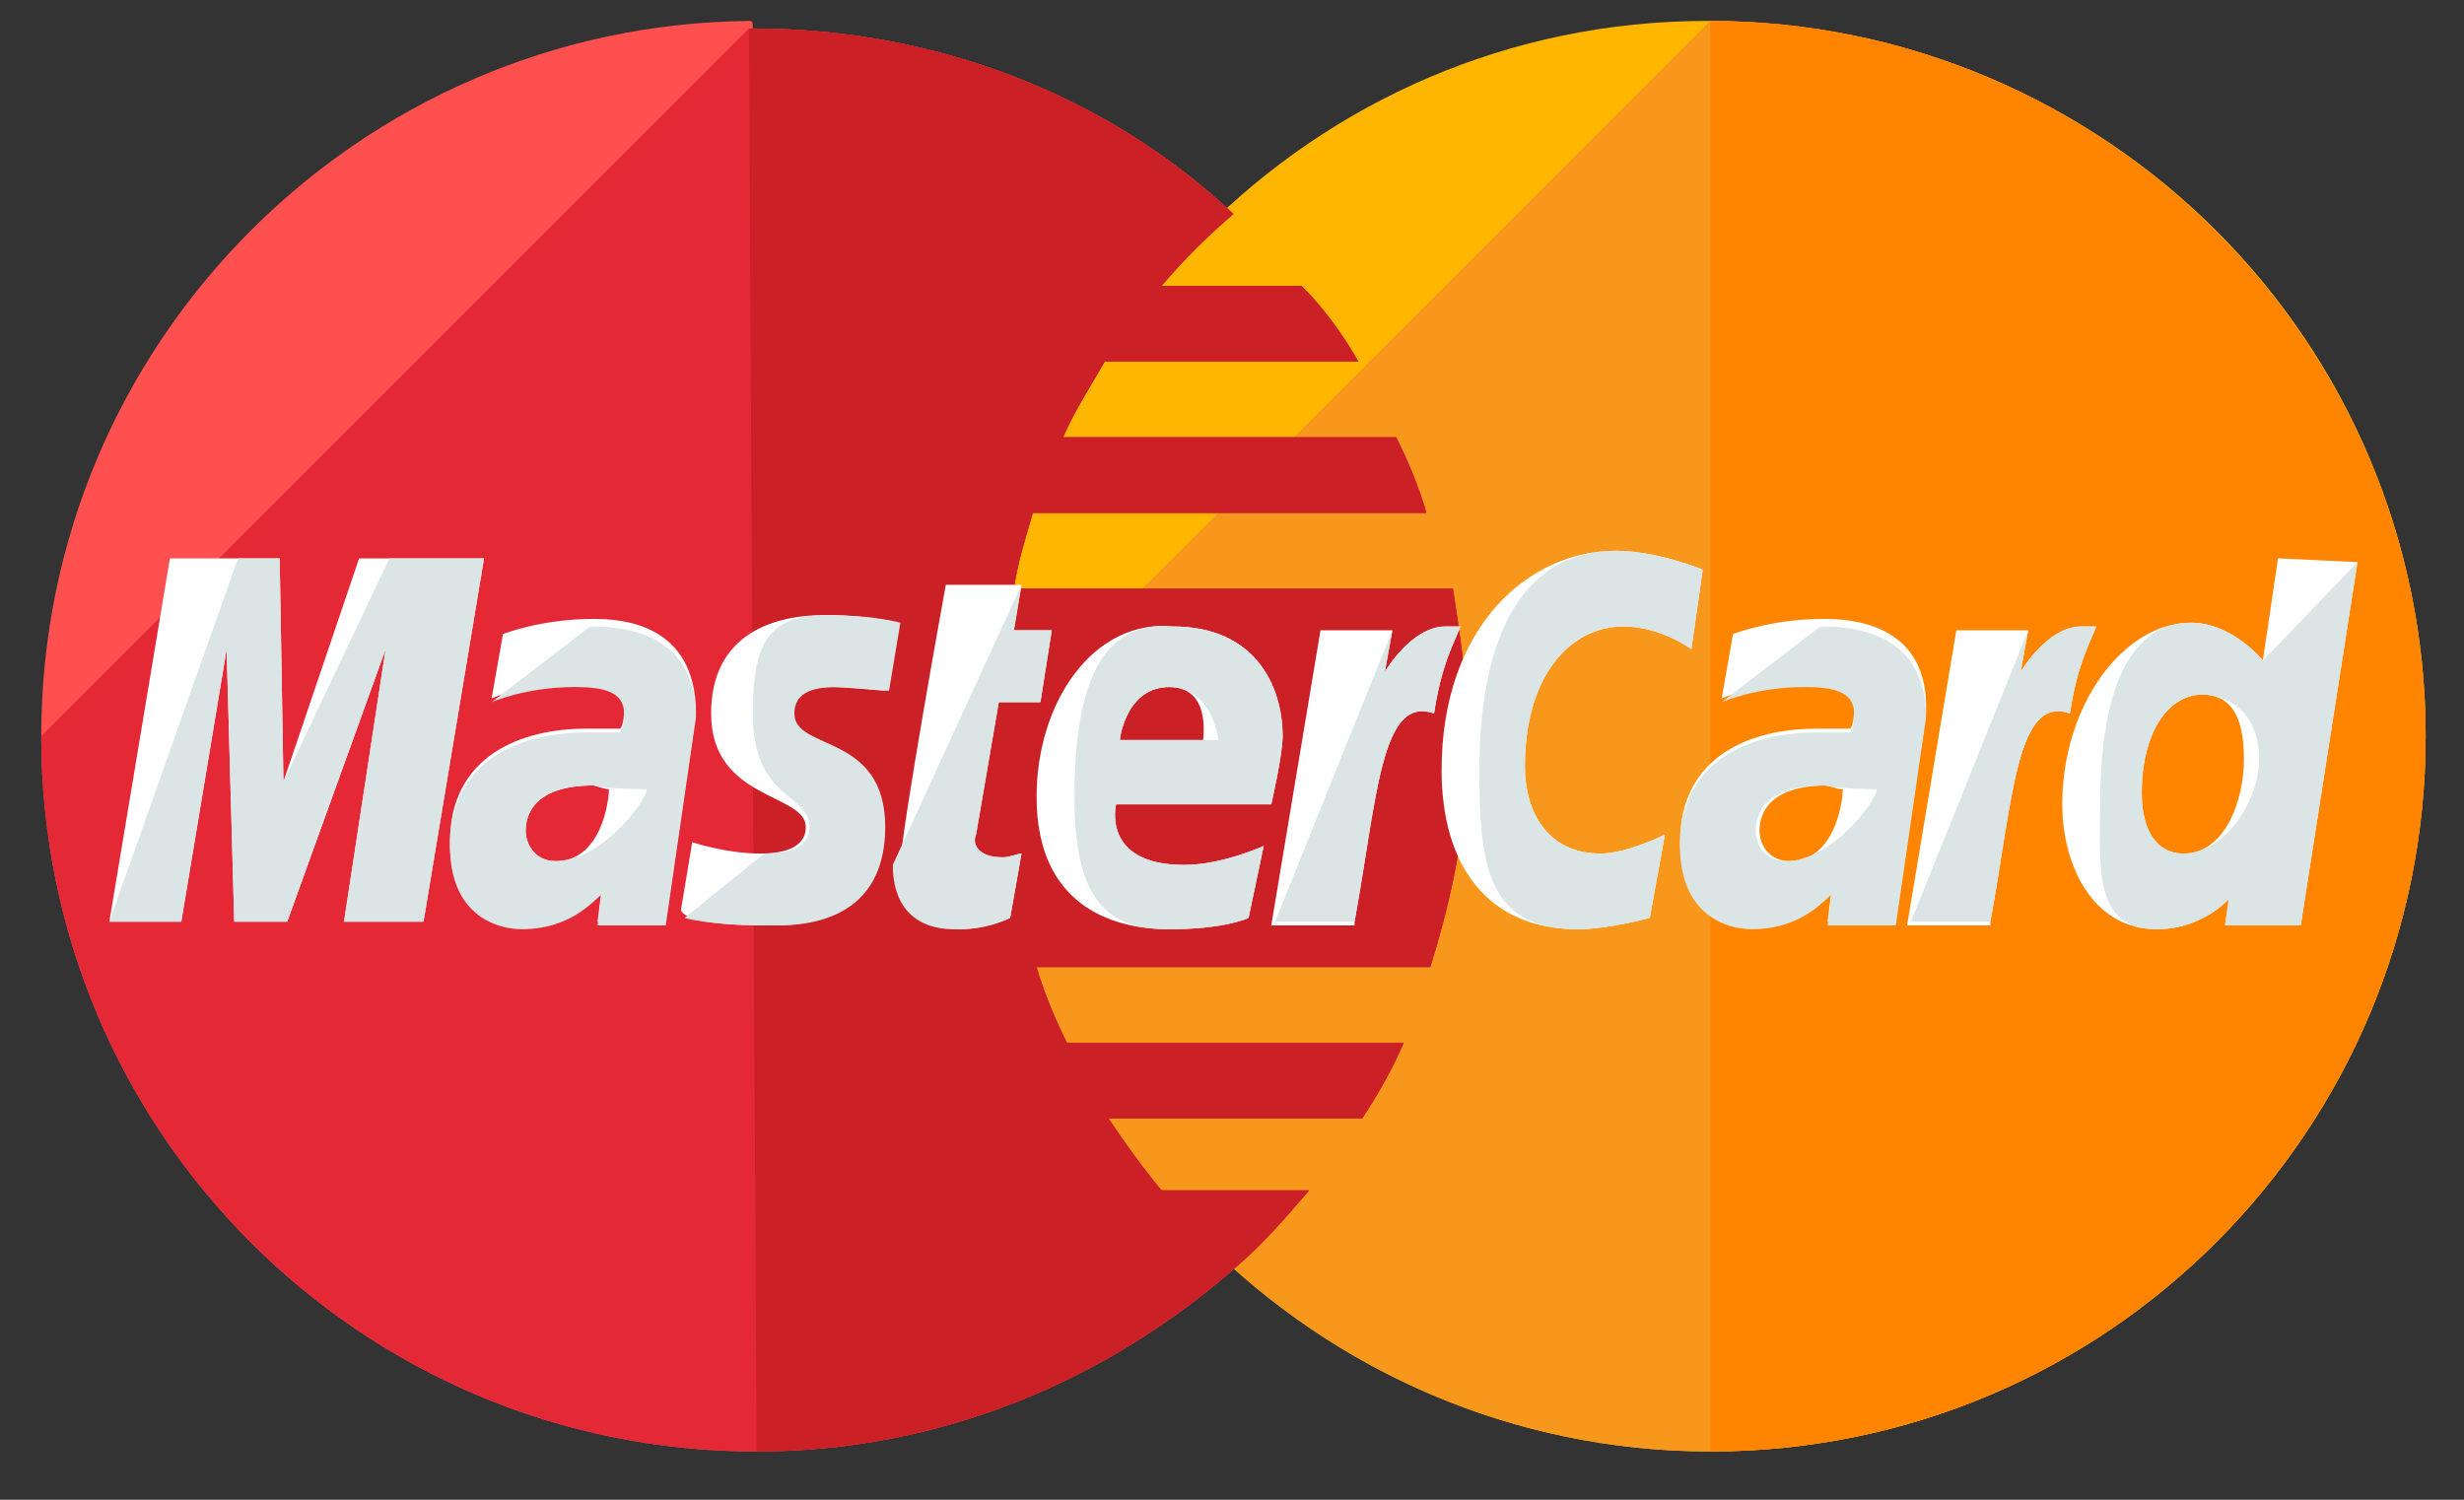 <svg width="46" height="28" viewBox="0 0 46 28" fill="none" xmlns="http://www.w3.org/2000/svg">
<rect x="0" y="0" width="46" height="28" fill="#333333" stroke="none"/>
<path d="M45.284 13.745C45.284 21.094 39.349 27.099 31.93 27.099C24.581 27.099 18.575 21.094 18.575 13.745C18.575 6.397 24.51 0.391 31.859 0.391C39.349 0.391 45.284 6.397 45.284 13.745Z" fill="#FFB600"/>
<path d="M31.93 0.391C39.278 0.391 45.284 6.397 45.284 13.745C45.284 21.094 39.349 27.099 31.93 27.099C24.581 27.099 18.575 21.094 18.575 13.745" fill="#F7981D"/>
<path d="M31.93 0.391C39.278 0.391 45.284 6.397 45.284 13.745C45.284 21.094 39.349 27.099 31.93 27.099" fill="#FF8500"/>
<path d="M13.982 0.391C6.705 0.462 0.77 6.397 0.77 13.745C0.77 21.094 6.705 27.099 14.124 27.099C17.586 27.099 20.695 25.757 23.097 23.637C23.592 23.213 24.016 22.719 24.44 22.224H21.684C21.331 21.8 20.978 21.306 20.695 20.882H25.429C25.712 20.458 25.994 19.963 26.206 19.468H19.918C19.706 19.045 19.494 18.55 19.352 18.055H26.701C27.125 16.713 27.407 15.3 27.407 13.816C27.407 12.827 27.266 11.908 27.125 10.99H18.929C18.999 10.495 19.14 10.071 19.282 9.576H26.63C26.489 9.082 26.277 8.587 26.065 8.163H19.847C20.059 7.669 20.342 7.245 20.624 6.75H25.358C25.076 6.256 24.723 5.761 24.299 5.337H21.684C22.108 4.842 22.532 4.418 23.027 3.994C20.695 1.804 17.515 0.532 14.053 0.532C14.053 0.391 14.053 0.391 13.982 0.391Z" fill="#FF5050"/>
<path d="M0.77 13.745C0.77 21.094 6.705 27.099 14.124 27.099C17.586 27.099 20.695 25.757 23.097 23.637C23.592 23.213 24.016 22.719 24.44 22.224H21.684C21.331 21.8 20.978 21.306 20.695 20.882H25.429C25.712 20.458 25.994 19.963 26.206 19.468H19.918C19.706 19.044 19.494 18.55 19.352 18.055H26.701C27.125 16.713 27.407 15.3 27.407 13.816C27.407 12.827 27.266 11.908 27.125 10.99H18.929C18.999 10.495 19.14 10.071 19.282 9.576H26.63C26.489 9.082 26.277 8.587 26.065 8.163H19.847C20.059 7.669 20.342 7.245 20.624 6.75H25.358C25.076 6.255 24.723 5.761 24.299 5.337H21.684C22.108 4.842 22.532 4.418 23.027 3.994C20.695 1.804 17.515 0.532 14.053 0.532H13.982" fill="#E52836"/>
<path d="M14.124 27.099C17.586 27.099 20.695 25.757 23.097 23.637C23.592 23.213 24.016 22.719 24.44 22.224H21.684C21.331 21.8 20.977 21.306 20.695 20.882H25.429C25.712 20.458 25.994 19.963 26.206 19.468H19.918C19.706 19.044 19.494 18.55 19.352 18.055H26.701C27.125 16.713 27.407 15.3 27.407 13.816C27.407 12.827 27.266 11.908 27.125 10.99H18.928C18.999 10.495 19.14 10.071 19.282 9.576H26.63C26.489 9.082 26.277 8.587 26.065 8.163H19.847C20.059 7.669 20.342 7.245 20.624 6.75H25.358C25.076 6.255 24.722 5.761 24.298 5.337H21.684C22.108 4.842 22.532 4.418 23.027 3.994C20.695 1.804 17.515 0.532 14.053 0.532H13.982" fill="#CB2026"/>
<path d="M18.858 17.137L19.07 15.936C18.999 15.936 18.858 16.006 18.716 16.006C18.222 16.006 18.151 15.724 18.222 15.582L18.646 13.109H19.423L19.635 11.767H18.928L19.07 10.919H17.657C17.657 10.919 16.809 15.582 16.809 16.148C16.809 16.995 17.303 17.349 17.939 17.349C18.363 17.349 18.716 17.207 18.858 17.137Z" fill="white"/>
<path d="M19.352 14.876C19.352 16.854 20.695 17.349 21.826 17.349C22.885 17.349 23.309 17.137 23.309 17.137L23.592 15.794C23.592 15.794 22.815 16.148 22.108 16.148C20.554 16.148 20.836 15.017 20.836 15.017H23.733C23.733 15.017 23.945 14.099 23.945 13.745C23.945 12.827 23.451 11.696 21.896 11.696C20.412 11.555 19.352 13.109 19.352 14.876ZM21.826 12.827C22.603 12.827 22.462 13.745 22.462 13.816H20.907C20.907 13.745 21.048 12.827 21.826 12.827Z" fill="white"/>
<path d="M30.799 17.137L31.082 15.582C31.082 15.582 30.375 15.936 29.881 15.936C28.892 15.936 28.468 15.158 28.468 14.31C28.468 12.615 29.315 11.696 30.305 11.696C31.011 11.696 31.576 12.12 31.576 12.12L31.788 10.636C31.788 10.636 30.941 10.283 30.163 10.283C28.538 10.283 26.913 11.696 26.913 14.381C26.913 16.148 27.761 17.349 29.457 17.349C30.022 17.349 30.799 17.137 30.799 17.137Z" fill="white"/>
<path d="M11.085 11.555C10.096 11.555 9.39 11.838 9.39 11.838L9.178 13.039C9.178 13.039 9.814 12.756 10.732 12.756C11.227 12.756 11.651 12.827 11.651 13.251C11.651 13.533 11.58 13.604 11.58 13.604C11.58 13.604 11.156 13.604 10.944 13.604C9.743 13.604 8.4 14.099 8.4 15.724C8.4 16.996 9.248 17.278 9.743 17.278C10.732 17.278 11.156 16.642 11.227 16.642L11.156 17.207H12.428L12.993 13.321C12.993 11.626 11.58 11.555 11.085 11.555ZM11.368 14.735C11.368 14.947 11.227 16.077 10.379 16.077C9.955 16.077 9.814 15.724 9.814 15.512C9.814 15.159 10.025 14.664 11.085 14.664C11.297 14.735 11.368 14.735 11.368 14.735Z" fill="white"/>
<path d="M14.336 17.278C14.689 17.278 16.456 17.349 16.456 15.441C16.456 13.675 14.76 14.028 14.76 13.321C14.76 12.968 15.043 12.827 15.537 12.827C15.749 12.827 16.526 12.897 16.526 12.897L16.738 11.626C16.738 11.626 16.244 11.484 15.396 11.484C14.336 11.484 13.276 11.908 13.276 13.321C13.276 14.947 15.043 14.805 15.043 15.441C15.043 15.865 14.548 15.936 14.195 15.936C13.559 15.936 12.923 15.724 12.923 15.724L12.711 16.996C12.782 17.137 13.135 17.278 14.336 17.278Z" fill="white"/>
<path d="M42.528 10.424L42.245 12.332C42.245 12.332 41.68 11.626 40.902 11.626C39.63 11.626 38.5 13.18 38.5 15.017C38.5 16.148 39.065 17.349 40.266 17.349C41.114 17.349 41.609 16.784 41.609 16.784L41.538 17.278H42.951L44.011 10.495L42.528 10.424ZM41.892 14.169C41.892 14.947 41.538 15.936 40.761 15.936C40.266 15.936 39.984 15.512 39.984 14.805C39.984 13.675 40.478 12.968 41.114 12.968C41.609 12.968 41.892 13.321 41.892 14.169Z" fill="white"/>
<path d="M3.384 17.208L4.231 12.121L4.373 17.208H5.362L7.199 12.121L6.422 17.208H7.906L9.036 10.425H6.704L5.291 14.594L5.221 10.425H3.172L2.041 17.208H3.384Z" fill="white"/>
<path d="M25.288 17.207C25.712 14.876 25.782 12.968 26.772 13.321C26.913 12.403 27.125 12.05 27.266 11.696C27.266 11.696 27.196 11.696 26.984 11.696C26.348 11.696 25.853 12.544 25.853 12.544L25.994 11.767H24.652L23.733 17.278H25.288V17.207Z" fill="white"/>
<path d="M34.049 11.555C33.06 11.555 32.353 11.838 32.353 11.838L32.142 13.039C32.142 13.039 32.777 12.756 33.696 12.756C34.191 12.756 34.614 12.827 34.614 13.251C34.614 13.533 34.544 13.604 34.544 13.604C34.544 13.604 34.12 13.604 33.908 13.604C32.707 13.604 31.364 14.099 31.364 15.724C31.364 16.996 32.212 17.278 32.707 17.278C33.696 17.278 34.12 16.642 34.191 16.642L34.12 17.207H35.392L35.957 13.321C36.028 11.626 34.544 11.555 34.049 11.555ZM34.403 14.735C34.403 14.947 34.261 16.077 33.413 16.077C32.989 16.077 32.848 15.724 32.848 15.512C32.848 15.159 33.06 14.664 34.12 14.664C34.332 14.735 34.332 14.735 34.403 14.735Z" fill="white"/>
<path d="M37.158 17.207C37.582 14.876 37.653 12.968 38.642 13.321C38.783 12.403 38.995 12.05 39.136 11.696C39.136 11.696 39.066 11.696 38.854 11.696C38.218 11.696 37.723 12.544 37.723 12.544L37.865 11.767H36.522L35.603 17.278H37.158V17.207Z" fill="white"/>
<path d="M16.668 16.148C16.668 16.995 17.163 17.349 17.799 17.349C18.293 17.349 18.717 17.207 18.858 17.137L19.07 15.936C19 15.936 18.858 16.006 18.717 16.006C18.222 16.006 18.152 15.724 18.222 15.582L18.646 13.109H19.424L19.636 11.767H18.929L19.07 10.919" fill="#DCE5E5"/>
<path d="M20.059 14.876C20.059 16.854 20.695 17.349 21.825 17.349C22.885 17.349 23.309 17.137 23.309 17.137L23.591 15.794C23.591 15.794 22.814 16.148 22.108 16.148C20.553 16.148 20.836 15.017 20.836 15.017H23.733C23.733 15.017 23.945 14.099 23.945 13.745C23.945 12.827 23.45 11.696 21.896 11.696C20.412 11.555 20.059 13.109 20.059 14.876ZM21.825 12.827C22.602 12.827 22.744 13.745 22.744 13.816H20.907C20.907 13.745 21.048 12.827 21.825 12.827Z" fill="#DCE5E5"/>
<path d="M30.799 17.137L31.081 15.582C31.081 15.582 30.375 15.936 29.88 15.936C28.891 15.936 28.467 15.158 28.467 14.31C28.467 12.615 29.315 11.696 30.304 11.696C31.011 11.696 31.576 12.12 31.576 12.12L31.788 10.636C31.788 10.636 30.94 10.283 30.163 10.283C28.538 10.283 27.619 11.696 27.619 14.381C27.619 16.148 27.761 17.349 29.456 17.349C30.021 17.349 30.799 17.137 30.799 17.137Z" fill="#DCE5E5"/>
<path d="M9.178 13.109C9.178 13.109 9.814 12.827 10.732 12.827C11.227 12.827 11.651 12.897 11.651 13.321C11.651 13.604 11.58 13.675 11.58 13.675C11.58 13.675 11.156 13.675 10.944 13.675C9.743 13.675 8.4 14.169 8.4 15.794C8.4 17.066 9.248 17.349 9.743 17.349C10.732 17.349 11.156 16.713 11.227 16.713L11.156 17.278H12.428L12.993 13.392C12.993 11.767 11.58 11.696 11.015 11.696L9.178 13.109ZM12.075 14.734C12.075 14.946 11.227 16.077 10.379 16.077C9.955 16.077 9.814 15.724 9.814 15.512C9.814 15.158 10.025 14.664 11.085 14.664C11.297 14.734 12.075 14.734 12.075 14.734Z" fill="#DCE5E5"/>
<path d="M12.781 17.137C12.781 17.137 13.205 17.278 14.406 17.278C14.76 17.278 16.526 17.349 16.526 15.441C16.526 13.675 14.83 14.028 14.83 13.321C14.83 12.968 15.113 12.827 15.608 12.827C15.819 12.827 16.597 12.897 16.597 12.897L16.809 11.626C16.809 11.626 16.314 11.484 15.466 11.484C14.406 11.484 14.053 11.908 14.053 13.321C14.053 14.947 15.113 14.805 15.113 15.441C15.113 15.865 14.618 15.936 14.265 15.936" fill="#DCE5E5"/>
<path d="M42.246 12.332C42.246 12.332 41.68 11.626 40.903 11.626C39.631 11.626 39.207 13.18 39.207 15.017C39.207 16.148 39.066 17.349 40.267 17.349C41.115 17.349 41.61 16.784 41.61 16.784L41.539 17.278H42.952L44.012 10.495L42.246 12.332ZM42.175 14.169C42.175 14.946 41.539 15.936 40.762 15.936C40.267 15.936 39.984 15.512 39.984 14.805C39.984 13.675 40.479 12.968 41.115 12.968C41.61 12.968 42.175 13.321 42.175 14.169Z" fill="#DCE5E5"/>
<path d="M3.384 17.208L4.231 12.121L4.373 17.208H5.362L7.199 12.121L6.422 17.208H7.906L9.036 10.425H7.27L5.291 14.594L5.221 10.425H4.443L2.041 17.208H3.384Z" fill="#DCE5E5"/>
<path d="M23.804 17.207H25.288C25.712 14.876 25.782 12.968 26.771 13.321C26.913 12.403 27.125 12.05 27.266 11.696C27.266 11.696 27.195 11.696 26.983 11.696C26.347 11.696 25.853 12.544 25.853 12.544L25.994 11.767" fill="#DCE5E5"/>
<path d="M32.142 13.109C32.142 13.109 32.777 12.827 33.696 12.827C34.191 12.827 34.614 12.897 34.614 13.321C34.614 13.604 34.544 13.675 34.544 13.675C34.544 13.675 34.12 13.675 33.908 13.675C32.707 13.675 31.364 14.169 31.364 15.794C31.364 17.066 32.212 17.349 32.707 17.349C33.696 17.349 34.12 16.713 34.191 16.713L34.12 17.278H35.392L35.957 13.392C35.957 11.767 34.544 11.696 33.979 11.696L32.142 13.109ZM35.038 14.734C35.038 14.946 34.191 16.077 33.343 16.077C32.919 16.077 32.777 15.724 32.777 15.512C32.777 15.158 32.989 14.664 34.049 14.664C34.332 14.734 35.038 14.734 35.038 14.734Z" fill="#DCE5E5"/>
<path d="M35.674 17.207H37.158C37.582 14.876 37.652 12.968 38.642 13.321C38.783 12.403 38.995 12.05 39.136 11.696C39.136 11.696 39.065 11.696 38.853 11.696C38.218 11.696 37.723 12.544 37.723 12.544L37.864 11.767" fill="#DCE5E5"/>
</svg>
